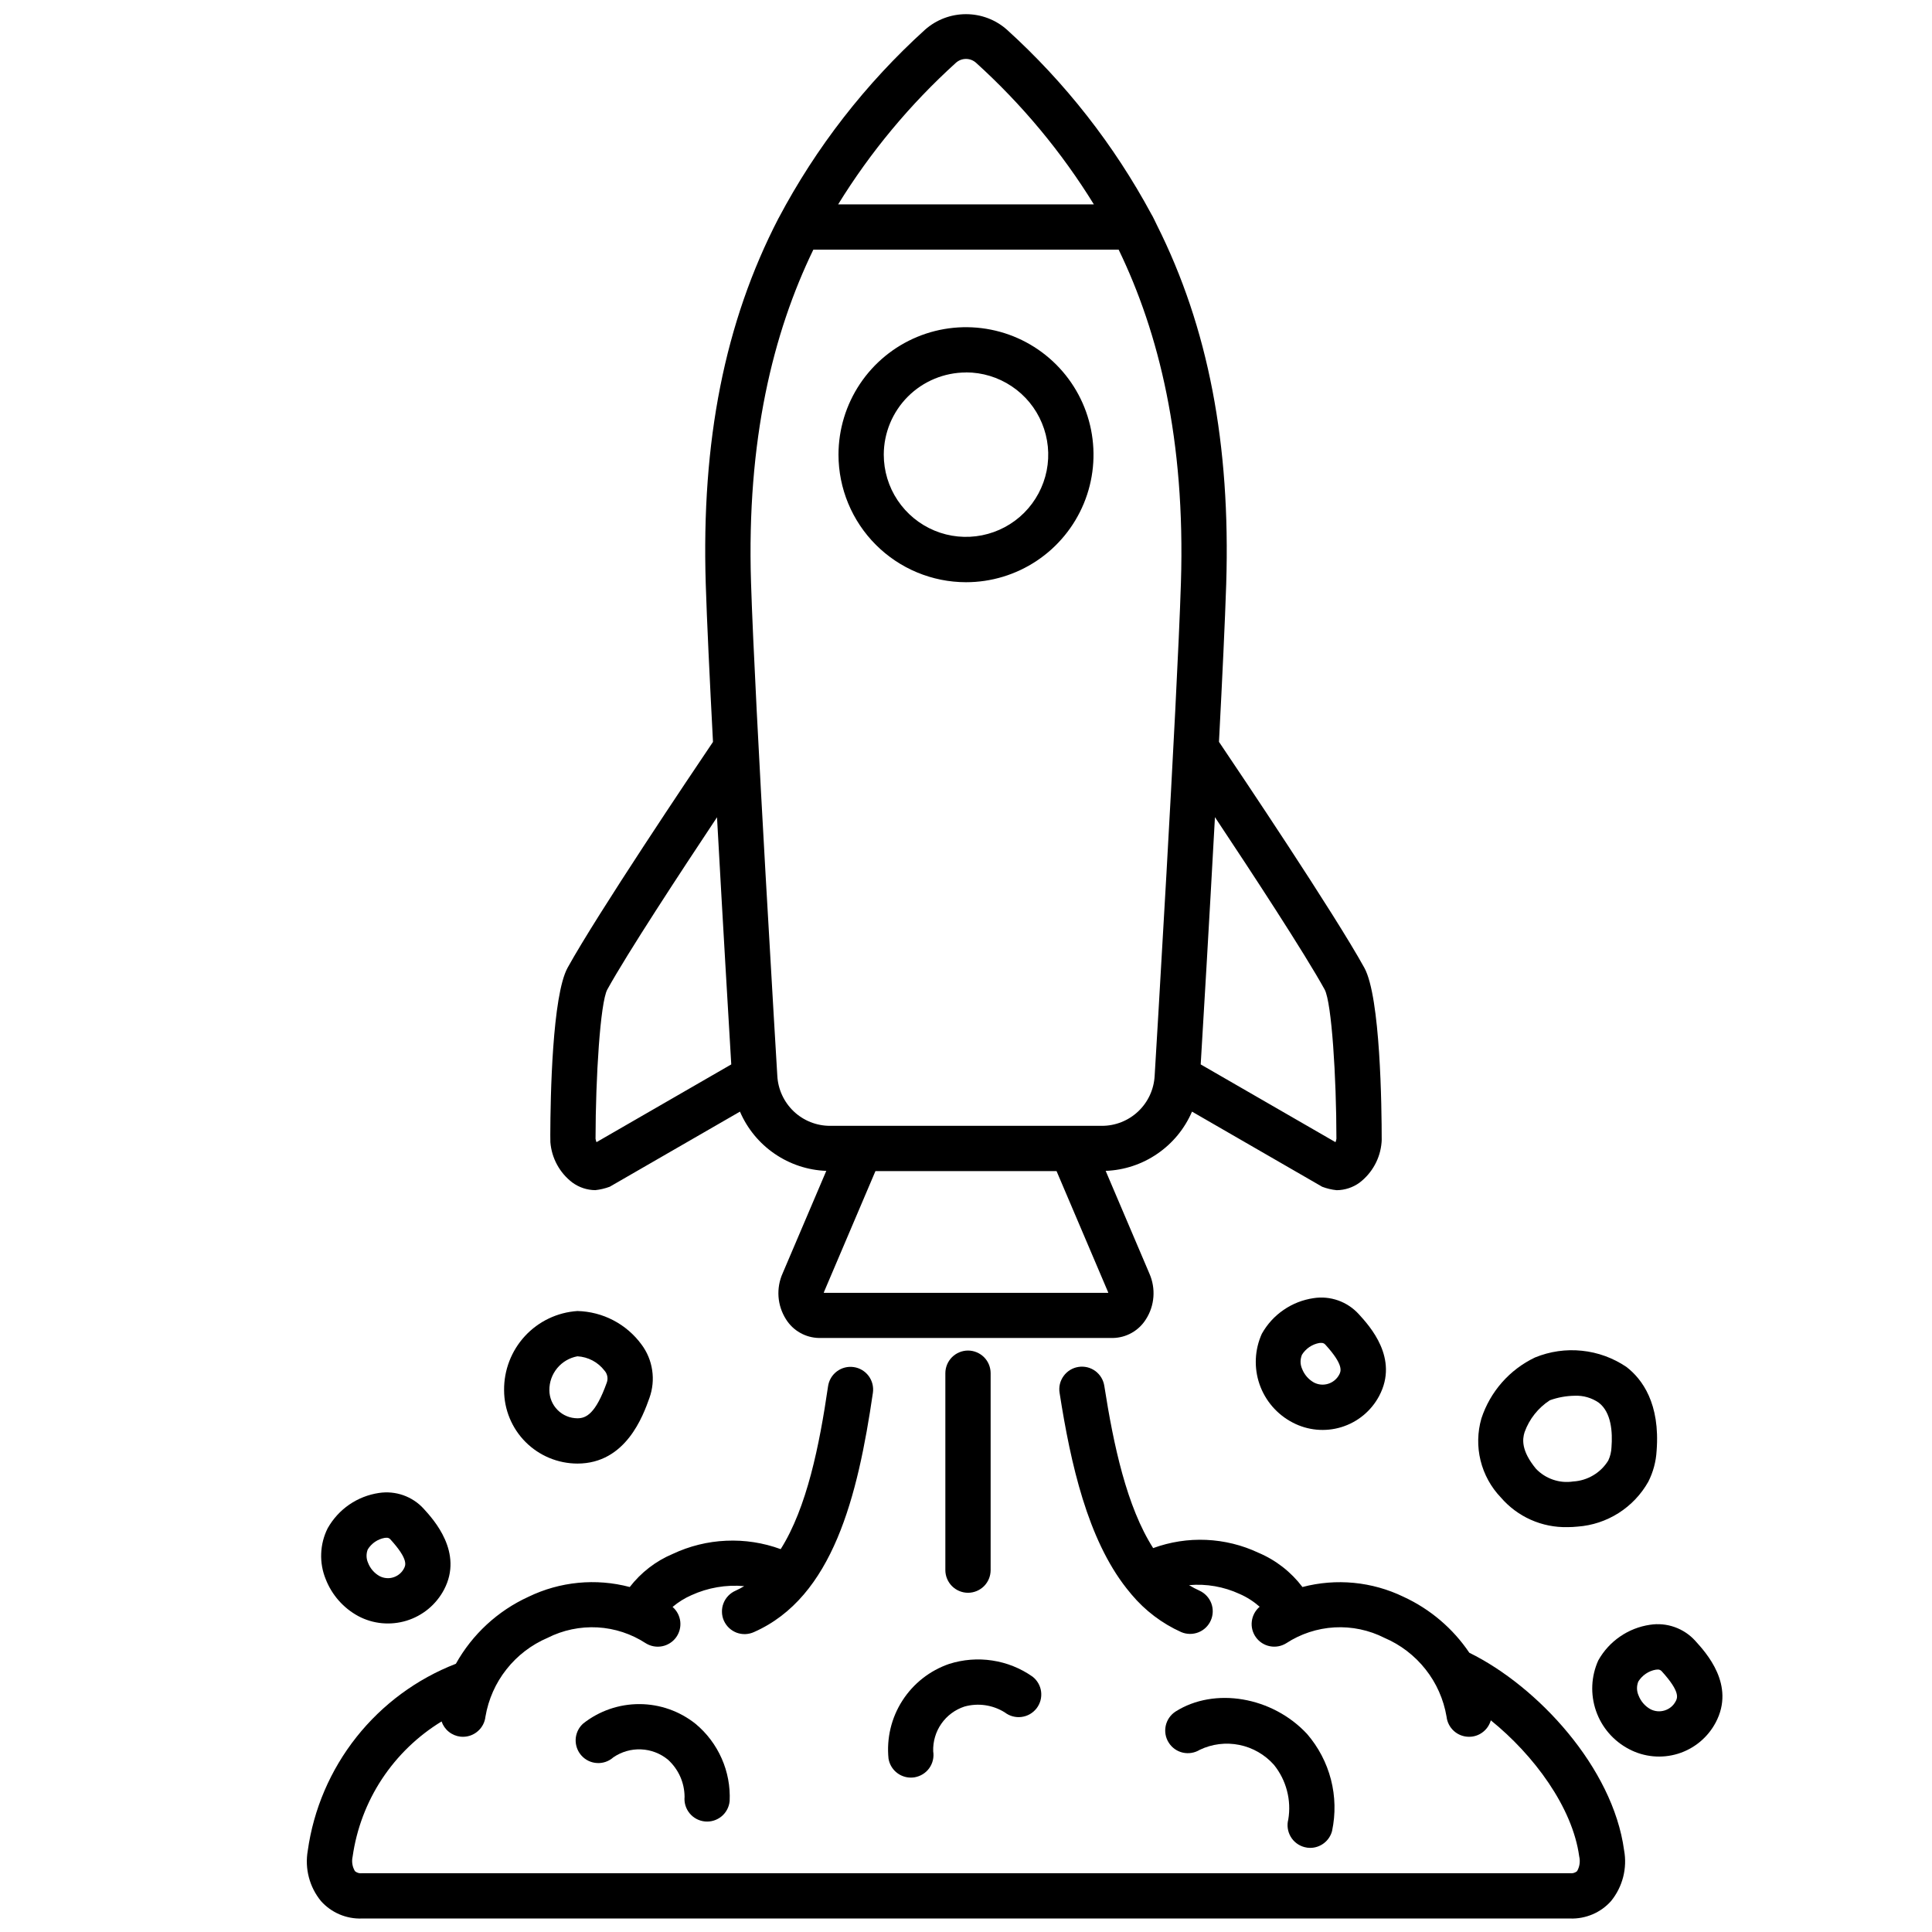<svg width="48" height="48" viewBox="0 0 48 48" fill="none" xmlns="http://www.w3.org/2000/svg">
<path d="M14.222 29.381C14.387 29.501 14.585 29.567 14.789 29.569C14.912 29.556 15.033 29.527 15.149 29.484L18.384 27.618C18.566 28.041 18.864 28.404 19.244 28.664C19.624 28.925 20.069 29.073 20.529 29.09L19.445 31.634C19.363 31.816 19.328 32.016 19.342 32.215C19.356 32.414 19.42 32.607 19.527 32.776C19.614 32.916 19.735 33.033 19.88 33.114C20.024 33.196 20.186 33.239 20.352 33.242H27.646C27.812 33.239 27.974 33.196 28.118 33.114C28.262 33.033 28.384 32.916 28.471 32.776C28.578 32.609 28.641 32.419 28.656 32.221C28.671 32.024 28.637 31.826 28.558 31.645L27.47 29.09C27.93 29.073 28.376 28.925 28.755 28.664C29.135 28.404 29.433 28.041 29.615 27.618L32.85 29.485C32.966 29.529 33.087 29.558 33.211 29.57C33.414 29.568 33.612 29.503 33.777 29.383C33.934 29.263 34.064 29.112 34.158 28.939C34.253 28.767 34.309 28.576 34.325 28.379C34.327 28.361 34.328 28.344 34.328 28.326C34.328 27.505 34.297 24.77 33.897 24.045C33.155 22.7 30.818 19.221 30.285 18.431C30.368 16.851 30.436 15.411 30.465 14.509C30.573 11.04 30.022 8.139 28.74 5.586C28.718 5.542 28.634 5.361 28.605 5.32C27.678 3.6 26.465 2.05 25.017 0.738C24.737 0.489 24.375 0.352 24 0.352C23.625 0.352 23.263 0.489 22.982 0.738C21.507 2.075 20.276 3.658 19.345 5.418L19.342 5.422C18 8.015 17.424 10.965 17.534 14.507C17.562 15.41 17.631 16.851 17.714 18.433C17.181 19.221 14.845 22.699 14.102 24.043C13.721 24.735 13.675 27.249 13.672 28.195C13.672 28.243 13.672 28.36 13.674 28.378C13.69 28.574 13.746 28.765 13.841 28.938C13.935 29.111 14.065 29.262 14.222 29.381V29.381ZM30.185 20.302C31.095 21.67 32.409 23.675 32.912 24.587C33.085 24.914 33.202 26.759 33.203 28.292C33.199 28.321 33.191 28.35 33.18 28.377L29.831 26.445C29.887 25.532 30.041 22.934 30.185 20.302V20.302ZM27.529 32.1C27.532 32.106 27.534 32.113 27.535 32.12H20.466C20.468 32.109 20.471 32.099 20.476 32.089L21.75 29.096H26.25L27.529 32.1ZM23.747 1.562C23.816 1.499 23.906 1.464 24 1.464C24.093 1.464 24.183 1.499 24.252 1.562C25.388 2.591 26.373 3.774 27.177 5.078H20.823C21.627 3.774 22.611 2.591 23.747 1.562V1.562ZM20.207 6.203H27.793C28.791 8.266 29.451 10.925 29.34 14.472C29.246 17.498 28.693 26.633 28.687 26.729C28.669 27.065 28.523 27.381 28.279 27.612C28.035 27.843 27.711 27.972 27.375 27.971H20.625C20.288 27.972 19.963 27.843 19.719 27.611C19.475 27.378 19.329 27.061 19.312 26.725C19.307 26.633 18.753 17.5 18.659 14.472C18.548 10.925 19.208 8.266 20.207 6.203V6.203ZM15.087 24.587C15.59 23.676 16.905 21.672 17.814 20.305C17.959 22.938 18.114 25.537 18.168 26.445L14.819 28.377C14.809 28.35 14.801 28.321 14.796 28.292C14.798 26.759 14.914 24.914 15.087 24.587Z" fill="black"/>
<path d="M32.409 45.891C32.456 45.904 32.504 45.91 32.552 45.91C32.676 45.91 32.797 45.868 32.895 45.792C32.993 45.716 33.064 45.61 33.095 45.489C33.184 45.067 33.175 44.63 33.067 44.212C32.959 43.794 32.756 43.407 32.474 43.08C31.611 42.152 30.175 41.908 29.204 42.524C29.081 42.605 28.993 42.731 28.962 42.876C28.931 43.02 28.957 43.171 29.037 43.296C29.116 43.421 29.241 43.51 29.385 43.543C29.53 43.576 29.681 43.551 29.807 43.474C30.113 43.327 30.458 43.285 30.791 43.352C31.123 43.419 31.425 43.593 31.65 43.846C31.802 44.034 31.913 44.253 31.974 44.487C32.036 44.721 32.047 44.966 32.007 45.205C31.969 45.349 31.991 45.502 32.066 45.631C32.141 45.76 32.265 45.853 32.409 45.891Z" fill="black"/>
<path d="M23.962 42.399C24.13 42.352 24.306 42.341 24.478 42.366C24.65 42.391 24.816 42.452 24.963 42.544C25.022 42.589 25.088 42.623 25.16 42.642C25.231 42.661 25.305 42.667 25.379 42.657C25.452 42.648 25.523 42.624 25.587 42.588C25.651 42.551 25.707 42.502 25.753 42.444C25.798 42.385 25.831 42.319 25.851 42.247C25.87 42.176 25.875 42.102 25.866 42.028C25.857 41.955 25.833 41.884 25.796 41.82C25.759 41.756 25.711 41.7 25.652 41.655C25.355 41.446 25.012 41.309 24.653 41.255C24.294 41.2 23.927 41.23 23.58 41.34C23.101 41.505 22.691 41.827 22.418 42.254C22.144 42.681 22.024 43.188 22.075 43.693C22.097 43.824 22.164 43.944 22.266 44.03C22.367 44.116 22.496 44.164 22.629 44.164C22.66 44.164 22.691 44.162 22.721 44.157C22.868 44.132 23 44.051 23.087 43.93C23.174 43.808 23.209 43.658 23.185 43.511C23.177 43.266 23.248 43.025 23.388 42.825C23.528 42.624 23.73 42.475 23.962 42.399Z" fill="black"/>
<path d="M16.596 43.719C16.724 43.836 16.828 43.978 16.899 44.137C16.97 44.296 17.007 44.468 17.008 44.642C16.994 44.791 17.04 44.938 17.135 45.053C17.23 45.168 17.367 45.24 17.516 45.254C17.664 45.268 17.812 45.222 17.927 45.127C18.042 45.032 18.114 44.895 18.128 44.746C18.145 44.383 18.077 44.021 17.93 43.689C17.783 43.356 17.562 43.062 17.282 42.829C16.886 42.513 16.395 42.339 15.888 42.338C15.381 42.336 14.888 42.506 14.49 42.82C14.39 42.908 14.326 43.03 14.307 43.162C14.289 43.294 14.318 43.428 14.389 43.541C14.406 43.567 14.424 43.592 14.445 43.615C14.544 43.727 14.684 43.794 14.832 43.802C14.981 43.811 15.127 43.76 15.239 43.66C15.441 43.522 15.682 43.452 15.927 43.463C16.172 43.473 16.406 43.563 16.596 43.719Z" fill="black"/>
<path d="M38.944 37.941C39.026 37.941 39.111 37.937 39.195 37.928C39.557 37.902 39.907 37.786 40.214 37.591C40.52 37.396 40.774 37.129 40.952 36.812C41.073 36.573 41.143 36.312 41.158 36.045C41.249 34.871 40.801 34.264 40.408 33.961C40.078 33.738 39.698 33.599 39.302 33.559C38.906 33.517 38.506 33.575 38.137 33.726C37.824 33.875 37.545 34.086 37.316 34.346C37.087 34.607 36.913 34.911 36.805 35.241C36.707 35.581 36.699 35.942 36.784 36.286C36.869 36.631 37.042 36.947 37.287 37.203C37.492 37.441 37.746 37.631 38.032 37.758C38.319 37.886 38.63 37.948 38.944 37.941ZM37.878 35.581C37.995 35.255 38.216 34.977 38.506 34.789C38.704 34.718 38.912 34.68 39.122 34.677C39.335 34.667 39.546 34.728 39.722 34.85C40.035 35.091 40.066 35.584 40.037 35.956C40.033 36.069 40.006 36.181 39.958 36.284C39.866 36.436 39.738 36.562 39.585 36.653C39.433 36.744 39.261 36.797 39.084 36.807C38.915 36.833 38.743 36.817 38.582 36.761C38.422 36.706 38.276 36.613 38.159 36.489C37.791 36.041 37.822 35.757 37.878 35.581Z" fill="black"/>
<path d="M14.346 36.362C15.551 36.362 15.976 35.176 16.136 34.729C16.214 34.509 16.238 34.273 16.203 34.042C16.169 33.81 16.078 33.591 15.938 33.404C15.754 33.153 15.515 32.947 15.239 32.803C14.963 32.658 14.657 32.58 14.346 32.572C13.848 32.605 13.382 32.827 13.043 33.193C12.705 33.559 12.519 34.041 12.524 34.539C12.525 35.022 12.717 35.486 13.058 35.827C13.4 36.169 13.863 36.361 14.346 36.362ZM14.346 33.697C14.477 33.704 14.605 33.74 14.721 33.801C14.837 33.862 14.938 33.948 15.018 34.052C15.054 34.092 15.078 34.14 15.088 34.193C15.098 34.245 15.094 34.299 15.076 34.349C14.797 35.13 14.56 35.237 14.346 35.237C14.161 35.236 13.984 35.163 13.854 35.032C13.723 34.901 13.65 34.724 13.649 34.539C13.647 34.339 13.716 34.145 13.844 33.991C13.971 33.837 14.149 33.733 14.346 33.697Z" fill="black"/>
<path d="M8.902 40.152C9.084 40.249 9.284 40.309 9.49 40.328C9.696 40.347 9.904 40.326 10.102 40.265C10.3 40.204 10.483 40.105 10.643 39.973C10.802 39.841 10.934 39.679 11.031 39.496C11.518 38.572 10.773 37.754 10.527 37.485C10.389 37.333 10.215 37.218 10.021 37.149C9.827 37.081 9.62 37.061 9.416 37.092C9.151 37.131 8.898 37.23 8.677 37.382C8.456 37.534 8.273 37.735 8.141 37.969C8.043 38.164 7.988 38.379 7.98 38.597C7.971 38.816 8.01 39.033 8.093 39.236C8.246 39.627 8.532 39.952 8.902 40.152ZM9.137 38.495C9.183 38.42 9.245 38.356 9.317 38.306C9.39 38.257 9.472 38.223 9.559 38.208C9.572 38.206 9.585 38.205 9.598 38.205C9.616 38.203 9.635 38.206 9.652 38.212C9.669 38.219 9.684 38.229 9.697 38.243C10.155 38.745 10.078 38.891 10.036 38.969C10.009 39.022 9.971 39.068 9.925 39.106C9.88 39.143 9.827 39.172 9.771 39.189C9.714 39.207 9.655 39.213 9.596 39.207C9.537 39.202 9.48 39.184 9.428 39.157C9.297 39.083 9.196 38.965 9.143 38.825C9.12 38.773 9.108 38.717 9.107 38.661C9.106 38.604 9.116 38.547 9.137 38.495Z" fill="black"/>
<path d="M42.116 40.763C41.976 40.609 41.8 40.493 41.605 40.424C41.41 40.355 41.2 40.335 40.995 40.367C40.727 40.406 40.472 40.506 40.249 40.66C40.026 40.813 39.841 41.016 39.709 41.252C39.53 41.648 39.51 42.097 39.653 42.508C39.795 42.918 40.09 43.258 40.476 43.458C40.849 43.654 41.285 43.695 41.688 43.571C42.091 43.447 42.428 43.168 42.626 42.795C43.12 41.863 42.39 41.065 42.116 40.763ZM41.631 42.269C41.603 42.323 41.564 42.371 41.517 42.41C41.47 42.449 41.415 42.478 41.357 42.496C41.298 42.514 41.237 42.521 41.176 42.515C41.115 42.509 41.056 42.492 41.002 42.463C40.867 42.387 40.764 42.266 40.709 42.122C40.685 42.068 40.672 42.01 40.671 41.951C40.67 41.892 40.681 41.833 40.703 41.778C40.751 41.701 40.814 41.635 40.889 41.584C40.964 41.533 41.048 41.498 41.138 41.483C41.151 41.481 41.165 41.48 41.179 41.48C41.199 41.478 41.219 41.48 41.237 41.488C41.256 41.495 41.272 41.507 41.285 41.522C41.755 42.038 41.675 42.188 41.631 42.27V42.269Z" fill="black"/>
<path d="M31.35 33.137C31.171 33.533 31.151 33.982 31.293 34.393C31.436 34.803 31.73 35.143 32.116 35.343C32.489 35.539 32.925 35.58 33.328 35.456C33.731 35.332 34.069 35.053 34.266 34.68C34.76 33.747 34.031 32.948 33.757 32.648C33.617 32.495 33.441 32.378 33.246 32.309C33.05 32.24 32.841 32.22 32.636 32.252C32.368 32.291 32.112 32.391 31.89 32.545C31.666 32.698 31.482 32.901 31.35 33.137ZM32.344 33.662C32.392 33.585 32.455 33.519 32.529 33.468C32.604 33.417 32.689 33.382 32.778 33.366C32.792 33.365 32.806 33.364 32.82 33.364C32.839 33.362 32.859 33.364 32.878 33.372C32.896 33.379 32.913 33.39 32.926 33.405C33.395 33.919 33.315 34.071 33.272 34.153C33.214 34.262 33.115 34.344 32.997 34.38C32.879 34.417 32.752 34.405 32.642 34.347C32.508 34.271 32.404 34.15 32.349 34.006C32.325 33.952 32.313 33.894 32.312 33.835C32.312 33.776 32.323 33.718 32.345 33.663L32.344 33.662Z" fill="black"/>
<path d="M24.05 39.572C24.199 39.572 24.342 39.512 24.448 39.407C24.553 39.301 24.612 39.158 24.612 39.009V34.117C24.612 33.968 24.553 33.824 24.448 33.719C24.342 33.614 24.199 33.554 24.05 33.554C23.901 33.554 23.758 33.614 23.652 33.719C23.547 33.824 23.487 33.968 23.487 34.117V39.009C23.487 39.158 23.547 39.301 23.652 39.407C23.758 39.512 23.901 39.572 24.05 39.572Z" fill="black"/>
<path d="M24 14.465C24.627 14.465 25.239 14.279 25.76 13.931C26.281 13.583 26.687 13.088 26.927 12.509C27.167 11.93 27.229 11.293 27.107 10.679C26.985 10.064 26.683 9.5 26.24 9.057C25.797 8.614 25.233 8.312 24.618 8.19C24.003 8.068 23.367 8.13 22.788 8.37C22.209 8.61 21.714 9.016 21.366 9.537C21.018 10.058 20.832 10.67 20.832 11.297C20.833 12.137 21.167 12.942 21.761 13.536C22.355 14.13 23.16 14.464 24 14.465ZM24 9.252C24.404 9.252 24.799 9.372 25.135 9.597C25.471 9.821 25.733 10.14 25.887 10.514C26.042 10.887 26.083 11.298 26.004 11.694C25.925 12.09 25.73 12.454 25.445 12.74C25.159 13.026 24.795 13.22 24.399 13.299C24.002 13.378 23.591 13.338 23.218 13.183C22.845 13.028 22.526 12.766 22.301 12.43C22.077 12.095 21.957 11.7 21.957 11.295C21.958 10.754 22.174 10.235 22.557 9.852C22.94 9.47 23.459 9.255 24 9.254V9.252Z" fill="black"/>
<path d="M36.505 41.062C36.098 40.459 35.533 39.978 34.872 39.673C34.09 39.294 33.199 39.208 32.359 39.429C32.075 39.054 31.698 38.76 31.264 38.577C30.858 38.386 30.418 38.278 29.969 38.258C29.52 38.238 29.072 38.308 28.65 38.462C27.992 37.431 27.666 35.902 27.437 34.437C27.426 34.363 27.401 34.292 27.363 34.228C27.325 34.164 27.274 34.109 27.215 34.064C27.155 34.02 27.087 33.988 27.015 33.97C26.942 33.953 26.867 33.949 26.794 33.961C26.72 33.972 26.65 33.998 26.586 34.037C26.523 34.076 26.468 34.127 26.424 34.188C26.381 34.248 26.349 34.316 26.332 34.389C26.316 34.461 26.313 34.536 26.326 34.61C26.602 36.381 27.025 38.239 27.989 39.463C27.995 39.47 28.092 39.591 28.114 39.616C28.45 40.016 28.871 40.335 29.347 40.549C29.483 40.607 29.637 40.609 29.774 40.555C29.912 40.501 30.023 40.394 30.082 40.259C30.142 40.124 30.146 39.97 30.094 39.832C30.041 39.694 29.936 39.582 29.802 39.52C29.712 39.48 29.625 39.434 29.542 39.382C29.972 39.344 30.405 39.42 30.797 39.601C30.979 39.68 31.147 39.788 31.296 39.919C31.188 40.011 31.118 40.14 31.101 40.281C31.083 40.421 31.12 40.563 31.203 40.678C31.286 40.793 31.41 40.873 31.549 40.9C31.688 40.928 31.832 40.902 31.953 40.828C32.312 40.593 32.727 40.456 33.156 40.432C33.585 40.408 34.013 40.498 34.396 40.692C34.796 40.863 35.147 41.132 35.417 41.474C35.687 41.815 35.866 42.219 35.939 42.649C35.954 42.786 36.019 42.914 36.122 43.006C36.225 43.099 36.359 43.15 36.498 43.15C36.518 43.15 36.539 43.149 36.559 43.147C36.671 43.135 36.776 43.09 36.861 43.017C36.947 42.945 37.008 42.849 37.039 42.741C38.108 43.603 39.07 44.904 39.235 46.122C39.265 46.247 39.246 46.379 39.181 46.49C39.157 46.51 39.129 46.524 39.099 46.533C39.069 46.542 39.038 46.544 39.007 46.54H8.993C8.962 46.544 8.931 46.542 8.901 46.533C8.871 46.524 8.843 46.509 8.819 46.489C8.753 46.38 8.733 46.25 8.761 46.126C8.859 45.438 9.107 44.78 9.489 44.2C9.872 43.62 10.377 43.131 10.971 42.769C11.005 42.87 11.068 42.96 11.151 43.026C11.234 43.093 11.335 43.135 11.441 43.147C11.461 43.149 11.482 43.15 11.502 43.15C11.641 43.15 11.774 43.099 11.877 43.006C11.981 42.914 12.046 42.786 12.061 42.649C12.134 42.219 12.313 41.815 12.583 41.474C12.852 41.132 13.204 40.863 13.604 40.692C13.987 40.498 14.415 40.409 14.844 40.432C15.273 40.456 15.687 40.593 16.047 40.828C16.167 40.902 16.311 40.928 16.45 40.901C16.588 40.874 16.712 40.796 16.796 40.682C16.879 40.568 16.917 40.427 16.901 40.286C16.885 40.146 16.817 40.016 16.71 39.924C16.851 39.805 17.009 39.706 17.178 39.632C17.588 39.445 18.04 39.367 18.489 39.407C18.421 39.448 18.351 39.486 18.278 39.519C18.21 39.548 18.148 39.591 18.096 39.644C18.044 39.698 18.003 39.761 17.976 39.83C17.948 39.9 17.935 39.974 17.937 40.048C17.938 40.123 17.954 40.196 17.984 40.264C18.015 40.332 18.058 40.394 18.112 40.445C18.166 40.496 18.23 40.536 18.299 40.563C18.369 40.589 18.443 40.601 18.517 40.599C18.592 40.596 18.665 40.579 18.733 40.548C20.692 39.683 21.311 37.179 21.687 34.603C21.708 34.455 21.67 34.305 21.581 34.185C21.492 34.066 21.359 33.986 21.212 33.965C21.064 33.943 20.914 33.981 20.794 34.07C20.674 34.159 20.595 34.292 20.573 34.44C20.358 35.917 20.045 37.459 19.396 38.488C18.963 38.329 18.502 38.258 18.042 38.279C17.581 38.299 17.129 38.411 16.711 38.608C16.291 38.785 15.925 39.069 15.646 39.429C14.805 39.206 13.912 39.293 13.129 39.672C12.366 40.021 11.735 40.604 11.326 41.336C10.355 41.712 9.502 42.342 8.855 43.158C8.208 43.975 7.79 44.949 7.646 45.981C7.608 46.201 7.617 46.426 7.674 46.642C7.73 46.857 7.833 47.059 7.974 47.231C8.101 47.374 8.259 47.487 8.435 47.562C8.611 47.637 8.802 47.672 8.993 47.665H39.008C39.199 47.672 39.39 47.636 39.567 47.561C39.743 47.486 39.901 47.373 40.028 47.229C40.169 47.055 40.271 46.852 40.327 46.634C40.382 46.417 40.391 46.19 40.35 45.969C40.072 43.916 38.205 41.898 36.505 41.062Z" fill="black"/>
</svg>
